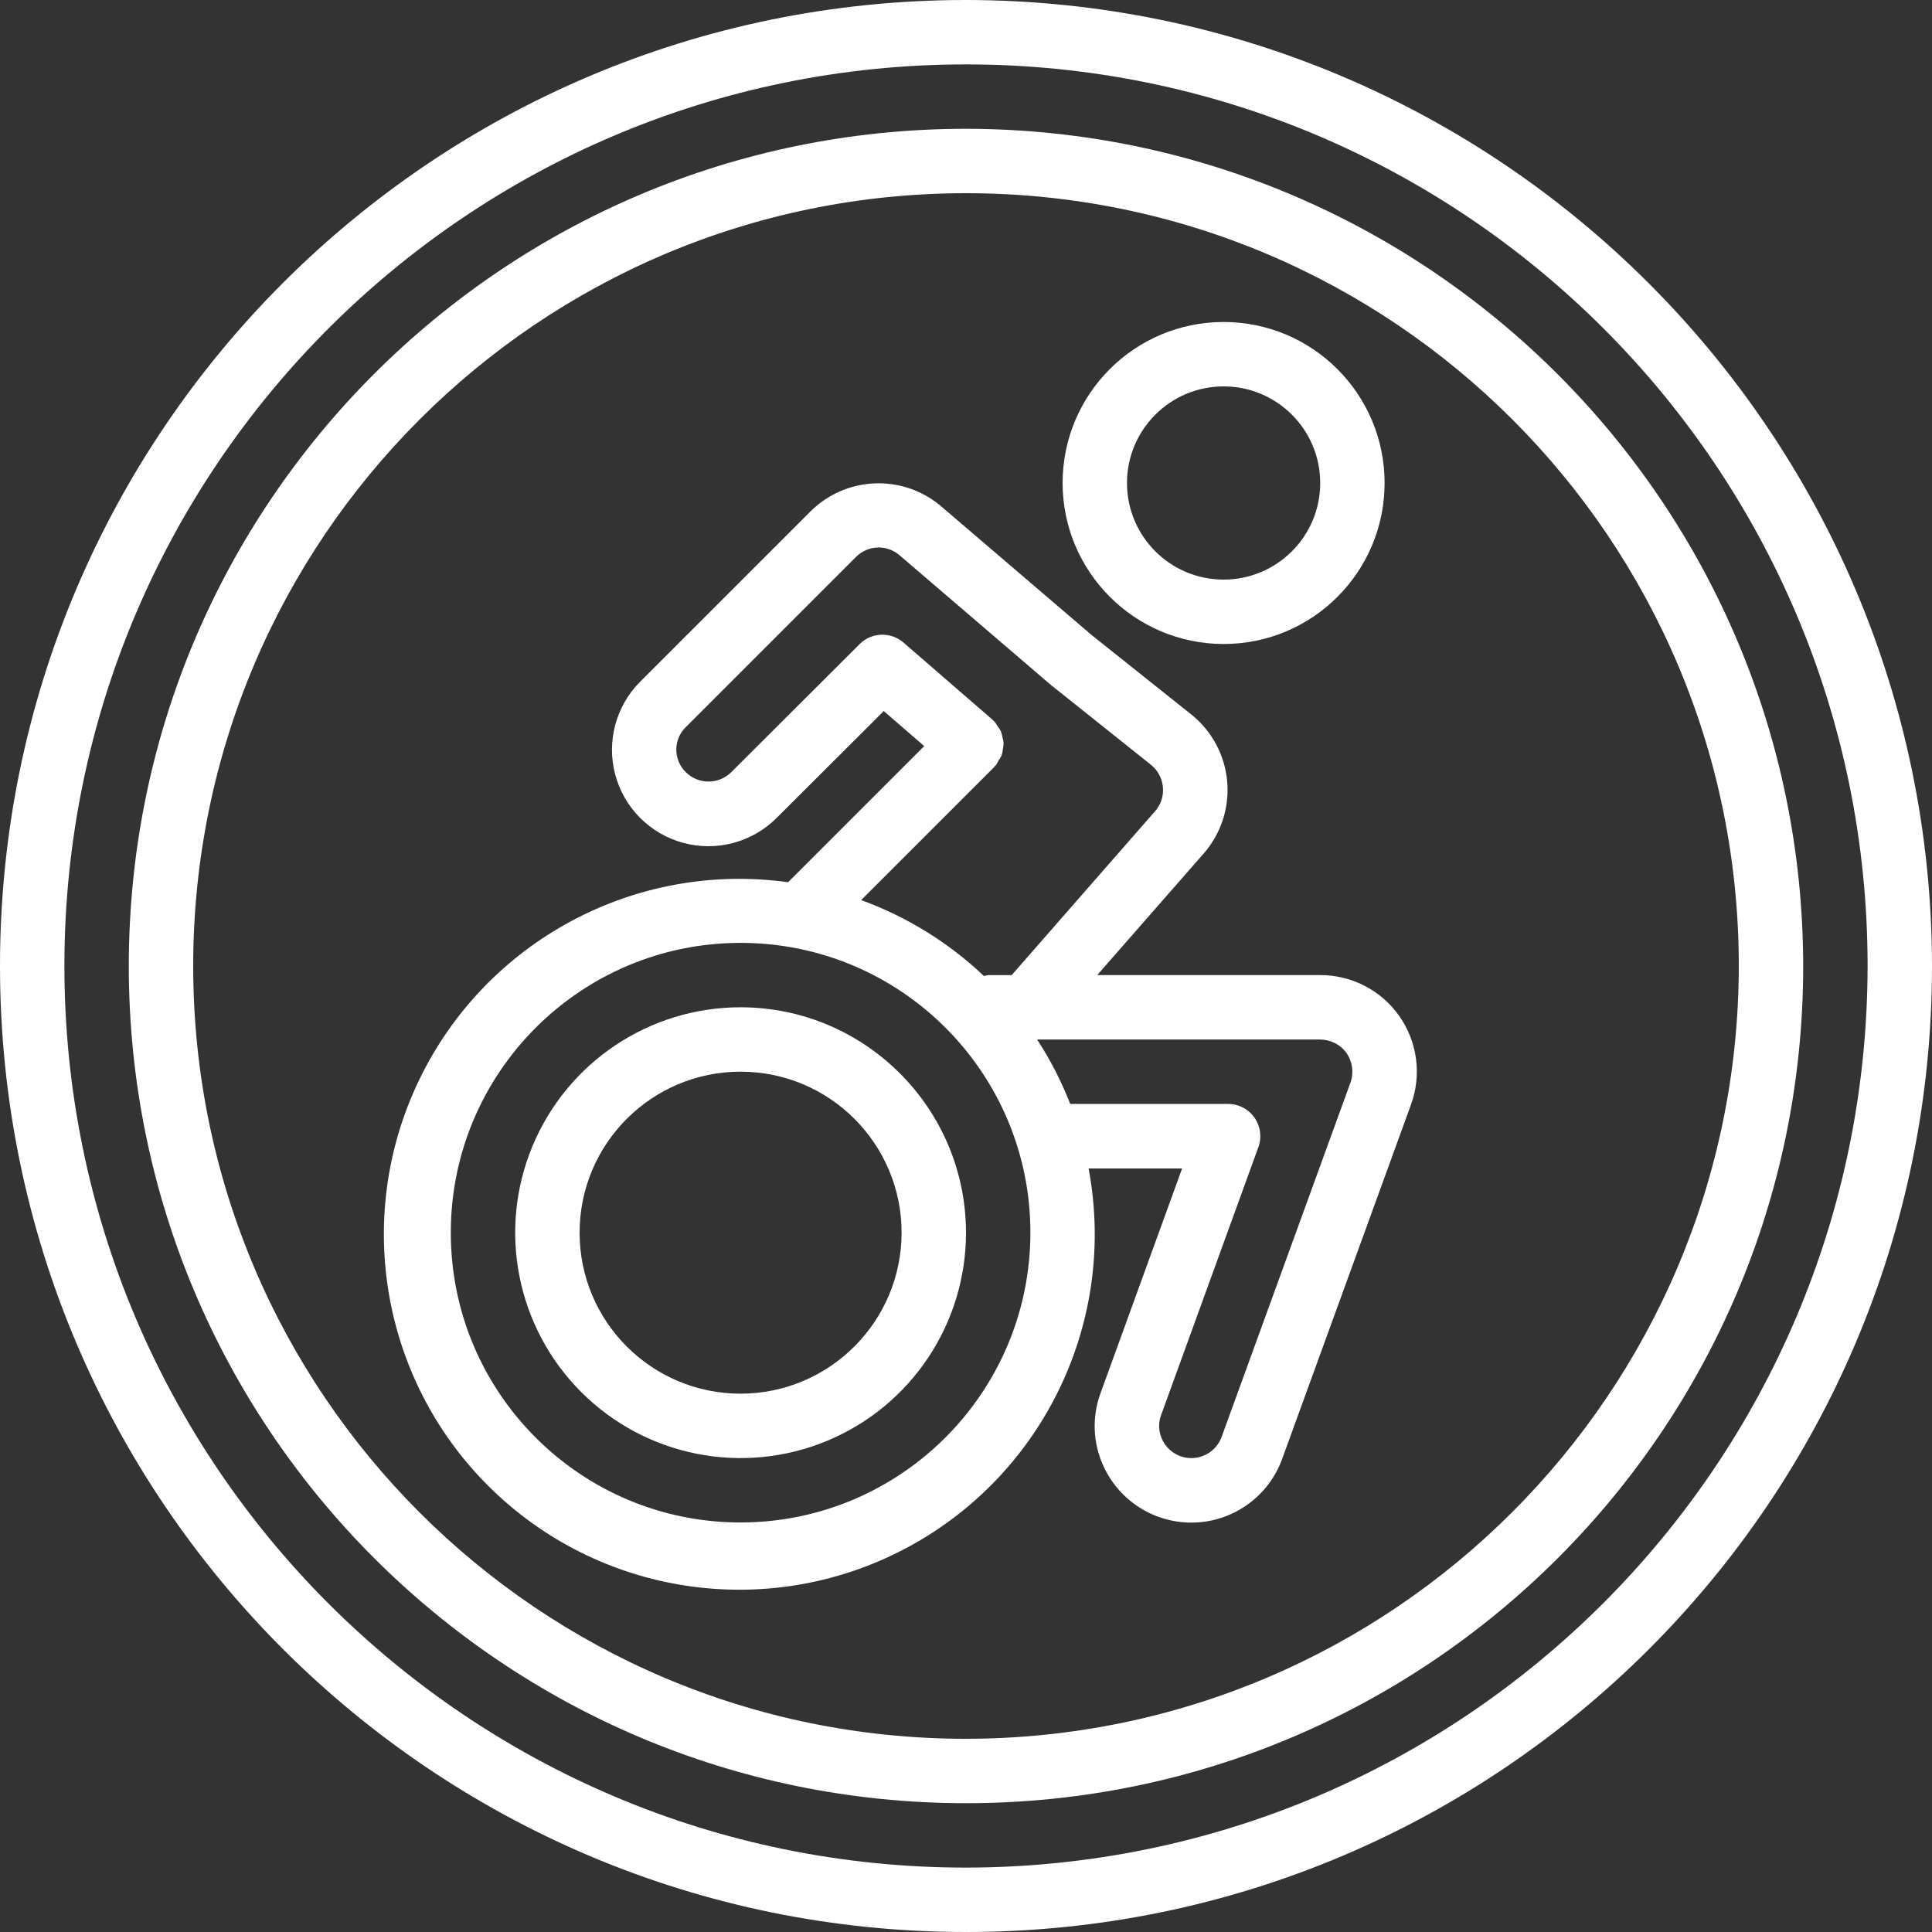 <?xml version="1.0" encoding="utf-8"?>
<!-- Generator: Adobe Illustrator 16.0.0, SVG Export Plug-In . SVG Version: 6.00 Build 0)  -->
<!DOCTYPE svg PUBLIC "-//W3C//DTD SVG 1.1//EN" "http://www.w3.org/Graphics/SVG/1.1/DTD/svg11.dtd">
<svg version="1.1" id="Calque_1" xmlns="http://www.w3.org/2000/svg" xmlns:xlink="http://www.w3.org/1999/xlink" x="0px" y="0px"
	 width="512px" height="512px" viewBox="0 0 512 512" enable-background="new 0 0 512 512" xml:space="preserve">
<rect x="0" y="0" width="512" height="512" fill="#333333" stroke="none"/>
<title>025 - Wheelchair access</title>
<desc>Created with Sketch.</desc>
<g id="Page-1">
	<g id="_x30_25---Wheelchair-access">
		<path id="Shape" fill="#FFFFFF" d="M256,0C114.615,0,0,114.615,0,256s114.615,256,256,256s256-114.615,256-256
			C511.84,114.682,397.319,0.16,256,0z M256,494.934C124.04,494.934,17.067,387.959,17.067,256S124.04,17.066,256,17.066
			c131.959,0,238.933,106.975,238.933,238.934C494.782,387.896,387.897,494.783,256,494.934z"/>
		<path id="Shape_1_" fill="#FFFFFF" d="M256,34.133C133.466,34.133,34.133,133.466,34.133,256
			c0,122.533,99.333,221.866,221.867,221.866c122.533,0,221.866-99.333,221.866-221.866C477.726,133.525,378.475,34.274,256,34.133z
			 M256,460.8c-113.108,0-204.8-91.692-204.8-204.8c0-113.108,91.691-204.8,204.8-204.8c113.107,0,204.8,91.692,204.8,204.8
			C460.668,369.053,369.053,460.668,256,460.8z"/>
		<path id="Shape_2_" fill="#FFFFFF" d="M324.267,170.667c23.563,0,42.666-19.103,42.666-42.667s-19.103-42.667-42.666-42.667
			c-23.564,0-42.667,19.103-42.667,42.667C281.628,151.553,300.714,170.639,324.267,170.667z M324.267,102.4
			c14.138,0,25.6,11.461,25.6,25.6s-11.462,25.6-25.6,25.6c-14.139,0-25.601-11.461-25.601-25.6S310.128,102.4,324.267,102.4z"/>
		<path id="Shape_3_" fill="#FFFFFF" d="M196.267,266.939c-24.16,0-45.941,14.554-55.187,36.875
			c-9.246,22.32-4.135,48.013,12.948,65.097c17.084,17.083,42.776,22.194,65.097,12.948C241.447,372.613,256,350.833,256,326.673
			C255.962,293.699,229.24,266.978,196.267,266.939z M196.267,369.34c-23.564,0-42.667-19.103-42.667-42.667
			c0-23.563,19.103-42.667,42.667-42.667s42.666,19.104,42.666,42.667C238.906,350.226,219.82,369.312,196.267,369.34z"/>
		<path id="Shape_4_" fill="#FFFFFF" d="M349.866,258.406h-59.093l28.159-32.153c4.622-5.25,6.895-12.161,6.29-19.129
			c-0.604-6.968-4.033-13.385-9.49-17.76l-26.351-21l-40.209-34.39c-10.181-8.441-25.114-7.738-34.457,1.622l-45.03,45.022
			c-6.462,6.448-8.993,15.853-6.64,24.673c2.354,8.82,9.233,15.714,18.048,18.086c8.815,2.372,18.226-0.139,24.688-6.586
			l28.425-28.356l10.718,9.284l-36.079,36.079c-40.504-5.609-80.001,15.557-97.762,52.389s-9.729,80.916,19.882,109.117
			c29.609,28.201,74.032,34.076,109.956,14.543c35.923-19.533,55.14-60.014,47.565-100.197h24.789l-21.606,59.512
			c-2.345,6.335-2.056,13.345,0.803,19.465c4.347,9.423,13.952,15.289,24.319,14.854c10.368-0.436,19.447-7.088,22.989-16.842
			l34.133-93.867c2.881-7.848,1.741-16.609-3.053-23.459C366.068,262.461,358.227,258.389,349.866,258.406z M263.492,203.255
			c0.076-0.068,0.103-0.17,0.171-0.248c0.067-0.077,0.179-0.111,0.247-0.196c0.27-0.383,0.501-0.792,0.691-1.22
			c0.333-0.456,0.619-0.945,0.854-1.459c0.16-0.528,0.267-1.072,0.315-1.622c0.116-0.521,0.183-1.053,0.196-1.587
			c-0.055-0.543-0.16-1.081-0.315-1.604c-0.089-0.53-0.229-1.05-0.419-1.553c-0.268-0.505-0.585-0.983-0.947-1.425
			c-0.222-0.406-0.479-0.791-0.768-1.152c-0.068-0.077-0.171-0.094-0.247-0.171c-0.077-0.077-0.111-0.17-0.196-0.247l-23.638-20.48
			c-3.369-2.926-8.424-2.763-11.597,0.375l-34.048,33.971c-3.329,3.314-8.712,3.314-12.041,0c-1.614-1.568-2.524-3.723-2.524-5.973
			s0.91-4.405,2.524-5.973l45.099-45.099c3.061-3.082,7.957-3.347,11.333-0.615l40.533,34.731l0.375,0.281l25.924,20.693
			c1.836,1.469,2.984,3.63,3.175,5.974c0.205,2.313-0.555,4.607-2.1,6.34l-37.981,43.418h-6.136
			c-0.409,0.052-0.814,0.134-1.211,0.247c-9.358-8.869-20.438-15.721-32.555-20.13L263.492,203.255z M196.267,403.473
			c-42.416,0-76.8-34.385-76.8-76.8s34.384-76.8,76.8-76.8c42.415,0,76.8,34.385,76.8,76.8
			C273.02,369.068,238.662,403.426,196.267,403.473z M357.888,286.899l-34.134,93.866c-1.174,3.263-4.205,5.49-7.67,5.637
			c-3.464,0.146-6.672-1.818-8.116-4.971c-0.948-2.023-1.041-4.343-0.256-6.434l25.771-70.989c0.952-2.616,0.567-5.534-1.029-7.814
			c-1.598-2.28-4.208-3.638-6.992-3.638h-41.839c-2.332-5.975-5.271-11.693-8.772-17.066h75.017c2.753,0.01,5.338,1.327,6.963,3.55
			c1.592,2.299,1.988,5.22,1.067,7.859H357.888z"/>
	</g>
</g>
</svg>
